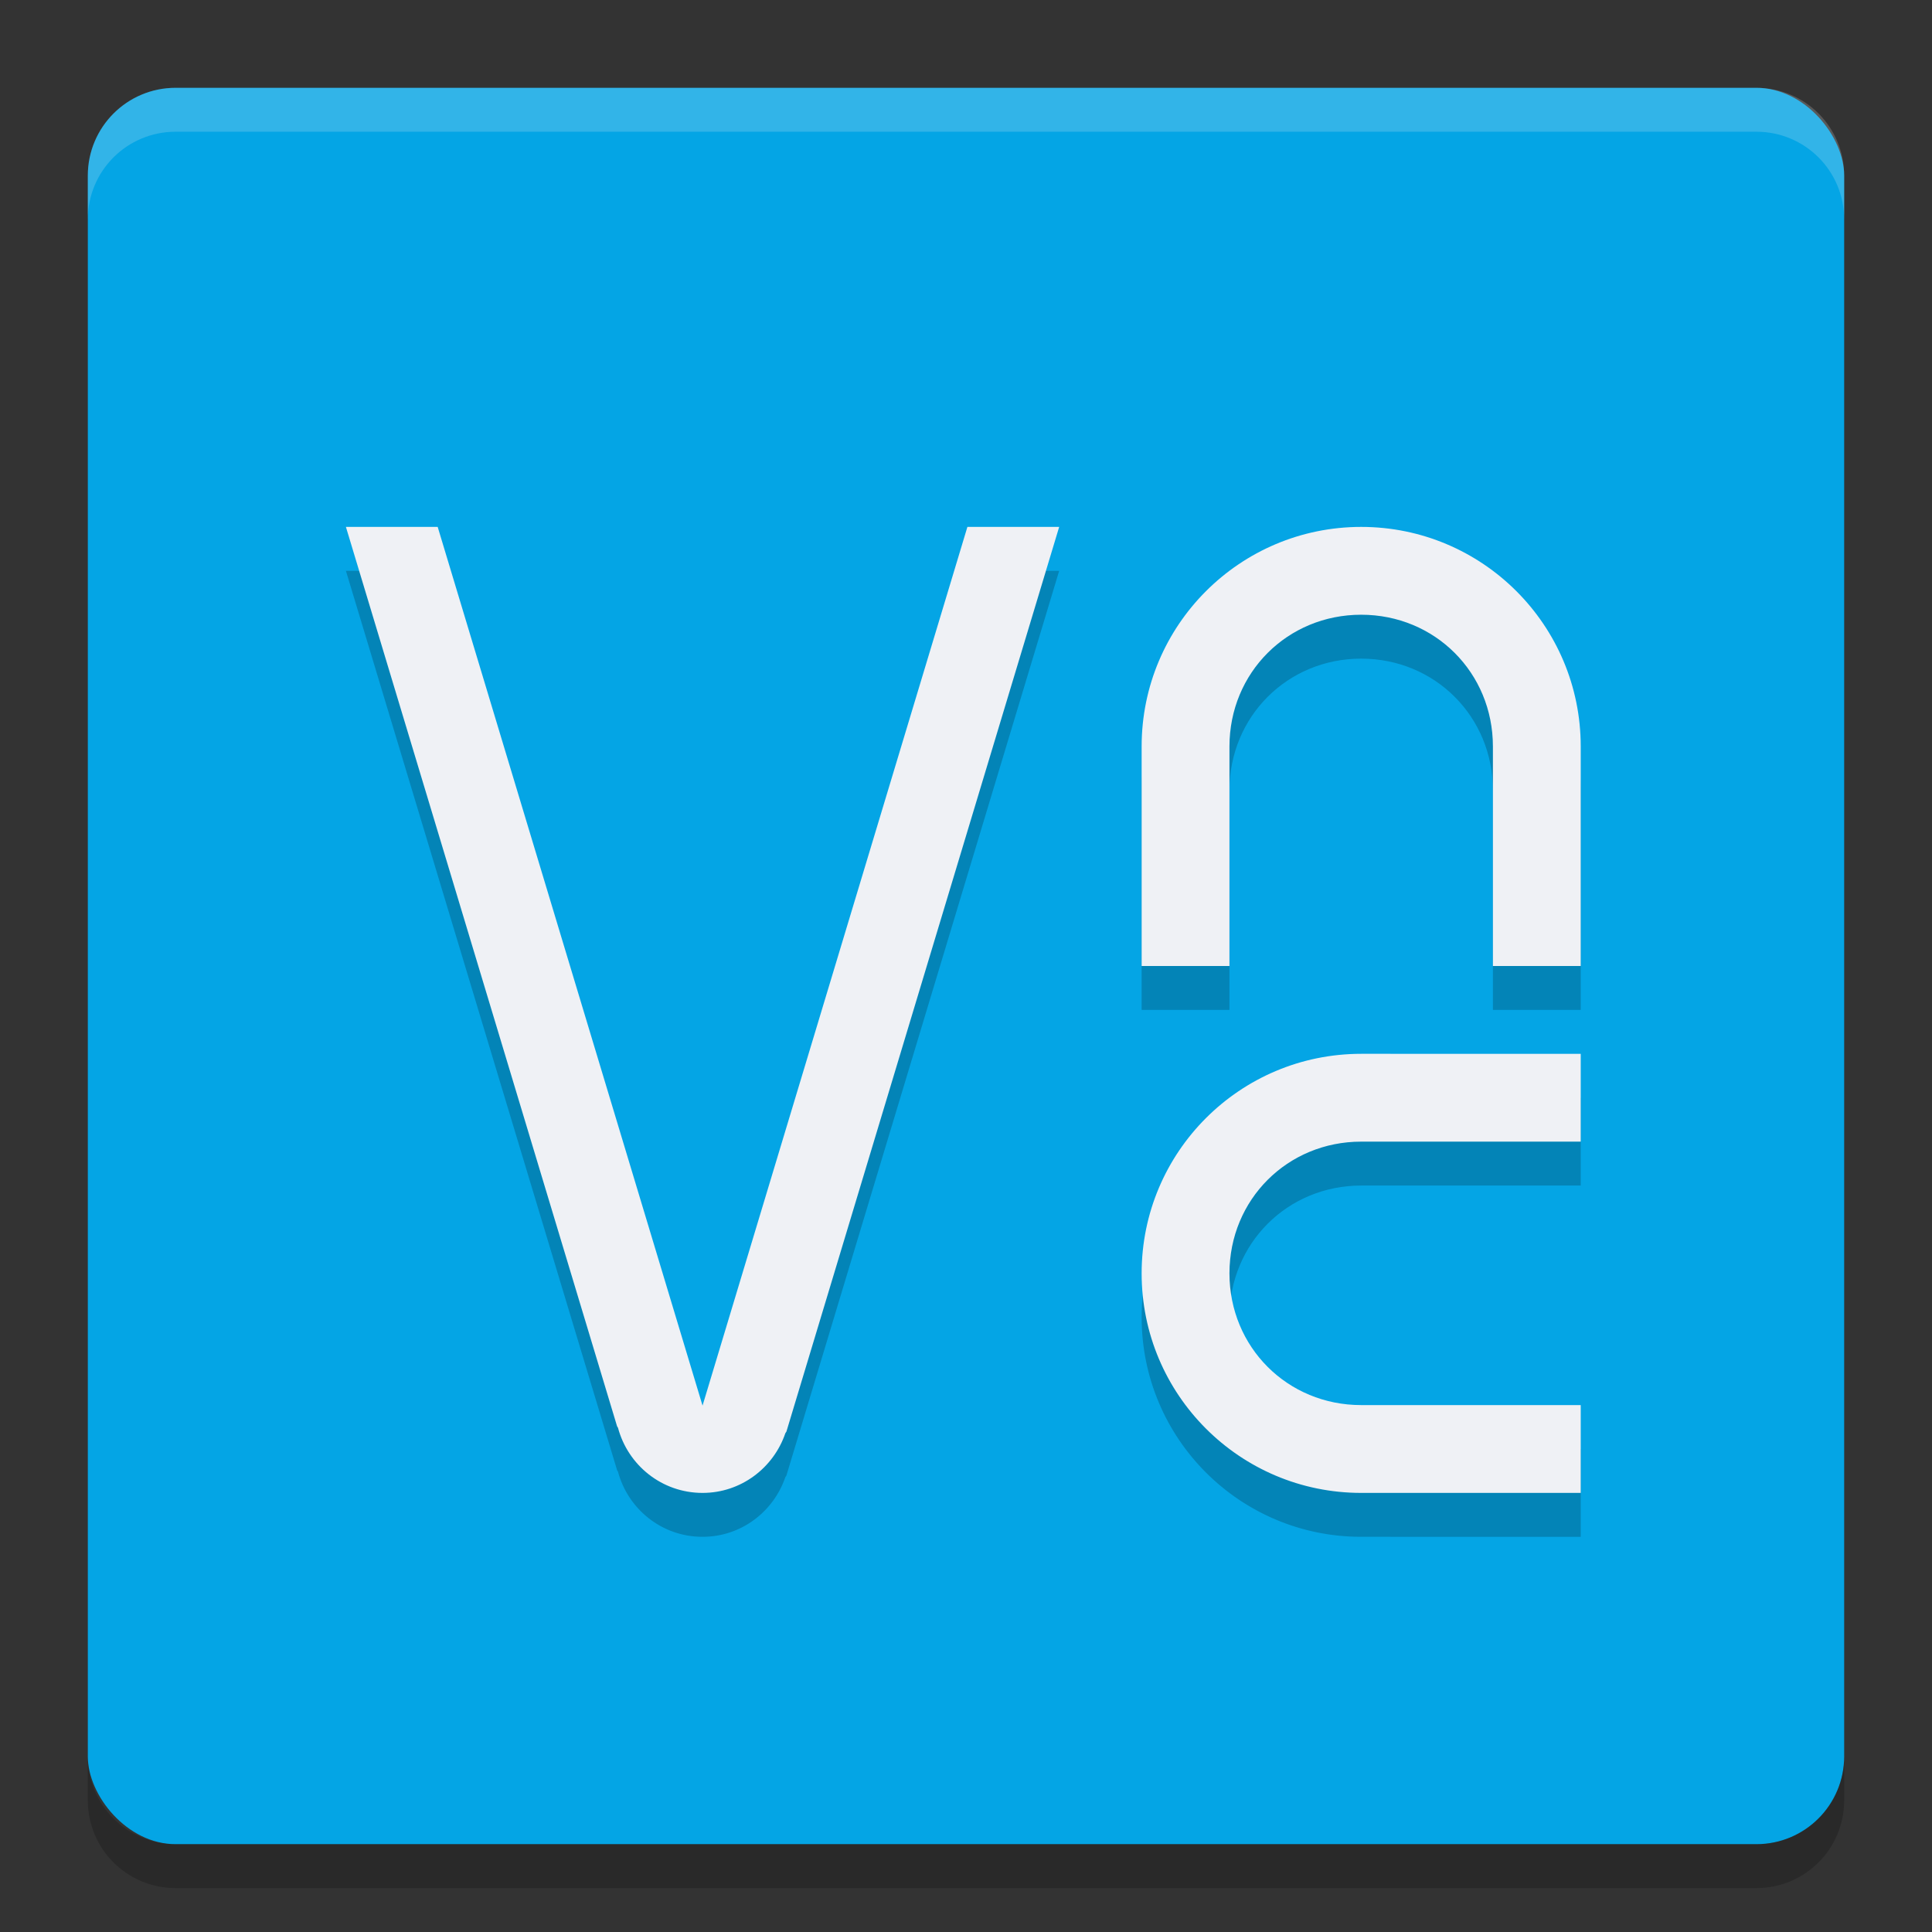 <svg xmlns="http://www.w3.org/2000/svg" width="22" height="22" version="1">
 <rect width="100%" height="100%" fill="#333333" stroke="none"/>
 <rect style="fill:#04a5e5" width="20" height="20" x="1" y="1" rx="1" ry="1"/>
 <path style="opacity:0.2;fill:#eff1f5" d="M 2,1 C 1.446,1 1,1.446 1,2 v 0.5 c 0,-0.554 0.446,-1 1,-1 h 18 c 0.554,0 1,0.446 1,1 V 2 C 21,1.446 20.554,1 20,1 Z"/>
 <path style="opacity:0.2" d="m 2,21.5 c -0.554,0 -1,-0.446 -1,-1 V 20 c 0,0.554 0.446,1 1,1 h 18 c 0.554,0 1,-0.446 1,-1 v 0.5 c 0,0.554 -0.446,1 -1,1 z"/>
 <path style="opacity:0.2" d="m 3.939,6.5 3.088,10.242 c 0.003,0.006 0.006,0.009 0.01,0.016 C 7.151,17.185 7.537,17.5 8,17.5 c 0.439,0 0.809,-0.286 0.943,-0.68 0.003,-0.006 0.009,-0.012 0.012,-0.018 L 12.061,6.5 H 11.016 L 8,16.506 4.984,6.5 Z M 15.5,6.5 C 14.119,6.5 13,7.619 13,9 v 2.5 h 1 V 10.5 10 9 C 14,8.16 14.66,7.5 15.5,7.5 16.34,7.5 17,8.16 17,9 v 1 0.5 1 h 1 V 9 C 18,7.619 16.881,6.5 15.5,6.5 Z m 0,6 c -1.381,0 -2.5,1.119 -2.5,2.5 0,1.381 1.119,2.5 2.5,2.5 H 18 v -1 h -1 -0.5 -1 C 14.66,16.5 14,15.84 14,15 c 0,-0.84 0.66,-1.5 1.5,-1.5 h 1 0.5 1 v -1 z"/>
 <path style="fill:#eff1f5" d="m 3.939,6 3.088,10.242 c 0.003,0.006 0.006,0.009 0.01,0.016 C 7.151,16.685 7.537,17 8,17 c 0.439,0 0.809,-0.286 0.943,-0.68 0.003,-0.006 0.009,-0.012 0.012,-0.018 L 12.061,6 H 11.016 L 8,16.006 4.984,6 Z M 15.5,6 C 14.119,6 13,7.119 13,8.5 V 11 h 1 V 10 9.5 8.5 C 14,7.66 14.66,7 15.5,7 16.34,7 17,7.66 17,8.5 v 1 0.5 1 h 1 V 8.5 C 18,7.119 16.881,6 15.5,6 Z m 0,6 c -1.381,0 -2.5,1.119 -2.5,2.5 0,1.381 1.119,2.5 2.5,2.5 H 18 v -1 h -1 -0.5 -1 C 14.66,16 14,15.34 14,14.5 14,13.66 14.66,13 15.5,13 h 1 0.5 1 v -1 z"/>
</svg>
